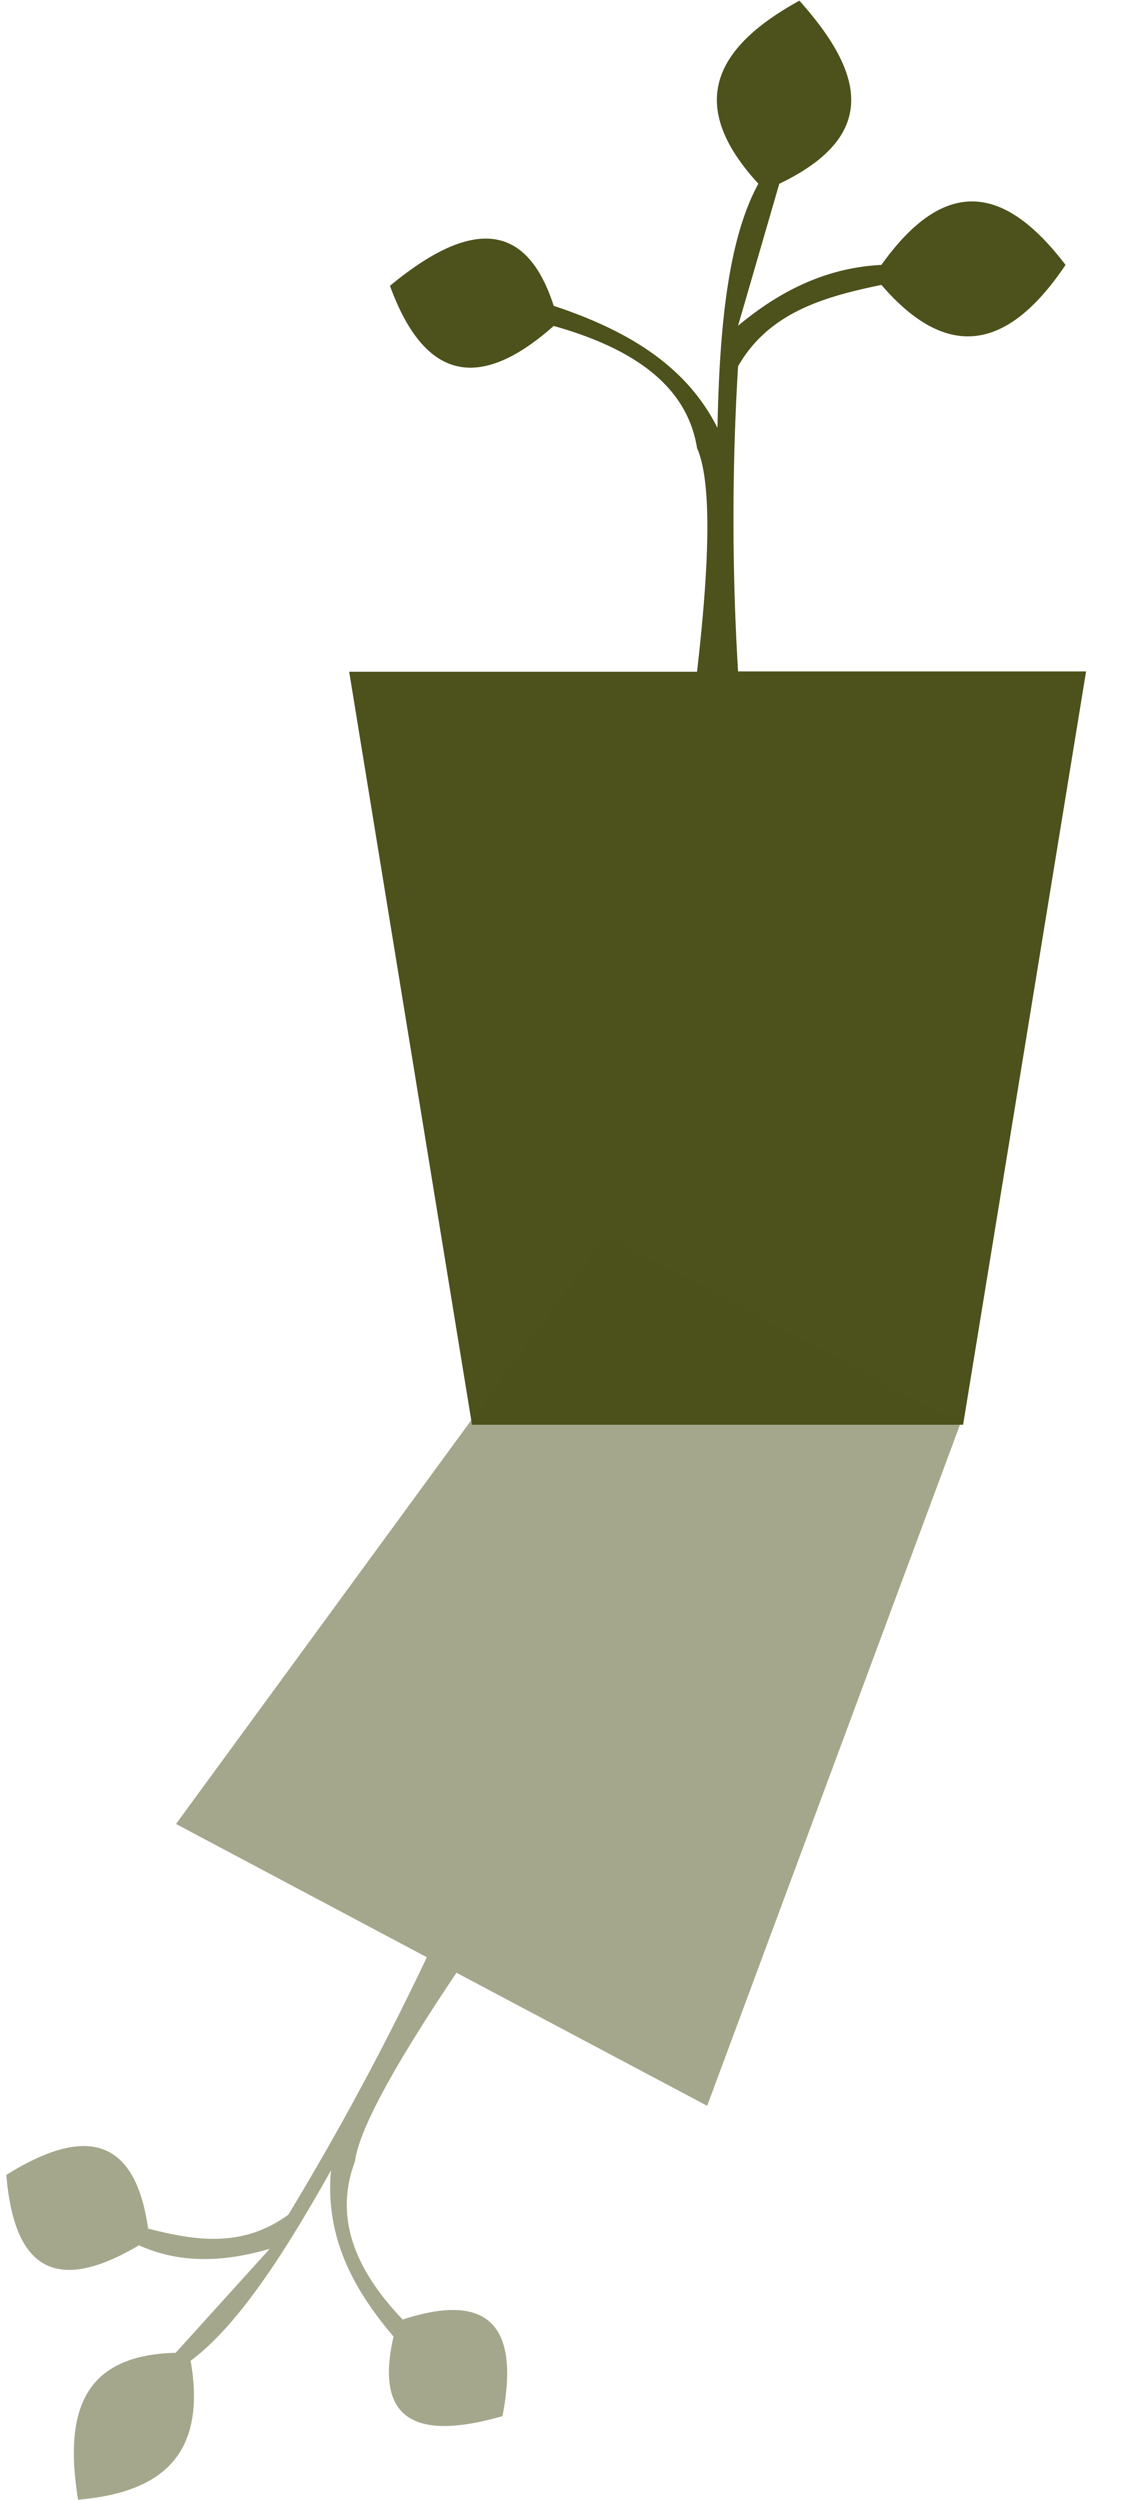 <svg id="Layer_1" data-name="Layer 1" xmlns="http://www.w3.org/2000/svg" width="294" height="645" viewBox="0 0 294 645">
  <defs>
    <style>
      .cls-1, .cls-2 {
        fill: #4d511b;
      }

      .cls-2 {
        opacity: 0.5;
      }
    </style>
  </defs>
  <path class="cls-1" d="M90.13,173.32h89.79c3.46-30.06,3.64-49.49,0-57.72-2.59-16.21-16.63-25.77-37-31.5-18.73,16.6-33.16,14.65-42.26-10.36,20.11-16.65,35-17.42,42.26,5.16,18.37,6.13,34,15,42.27,31.5.52-25.34,2.59-48.44,10.56-63C176.58,26.57,185,11.93,206.34.17c16.08,18,21.32,34.55-5.19,47.25L190.51,84.05c10.77-9,22.81-15,37-15.7,17.3-24.28,32.84-19.25,47.53,0-14.17,21.09-29.79,25.78-47.53,5.16-14.9,3.07-29.11,7.17-37,21a654.43,654.43,0,0,0,0,78.73h89.83L248.6,367.6H121.83Z"/>
  <path class="cls-2" d="M182.54,543.33,117.82,509c-16.14,24.06-25.1,40.39-26.21,48.72-5.5,14.68.27,28.13,12.33,40.75,21-6.84,30.55.33,25.76,24.93-22.06,6.35-33.14,1.31-28.12-20.54C91.13,590.6,83.89,577.11,85.43,560c-11.89,21.19-23.88,39.9-36.22,49.12,4.36,25-8.35,34.09-29.07,35.84-3.4-21.39.31-37.32,25.2-37.9l24.3-26.85c-11.85,3.5-23.22,3.89-33.76-.89C12.38,593.23,3.46,583,1.63,561.16,21.41,548.79,34.8,550.81,38.23,575c12.12,3.11,24.23,5.1,36.18-3.56A734.52,734.52,0,0,0,110.17,505L45.43,470.61,156.58,318.66l91.36,48.54Z"/>
</svg>
